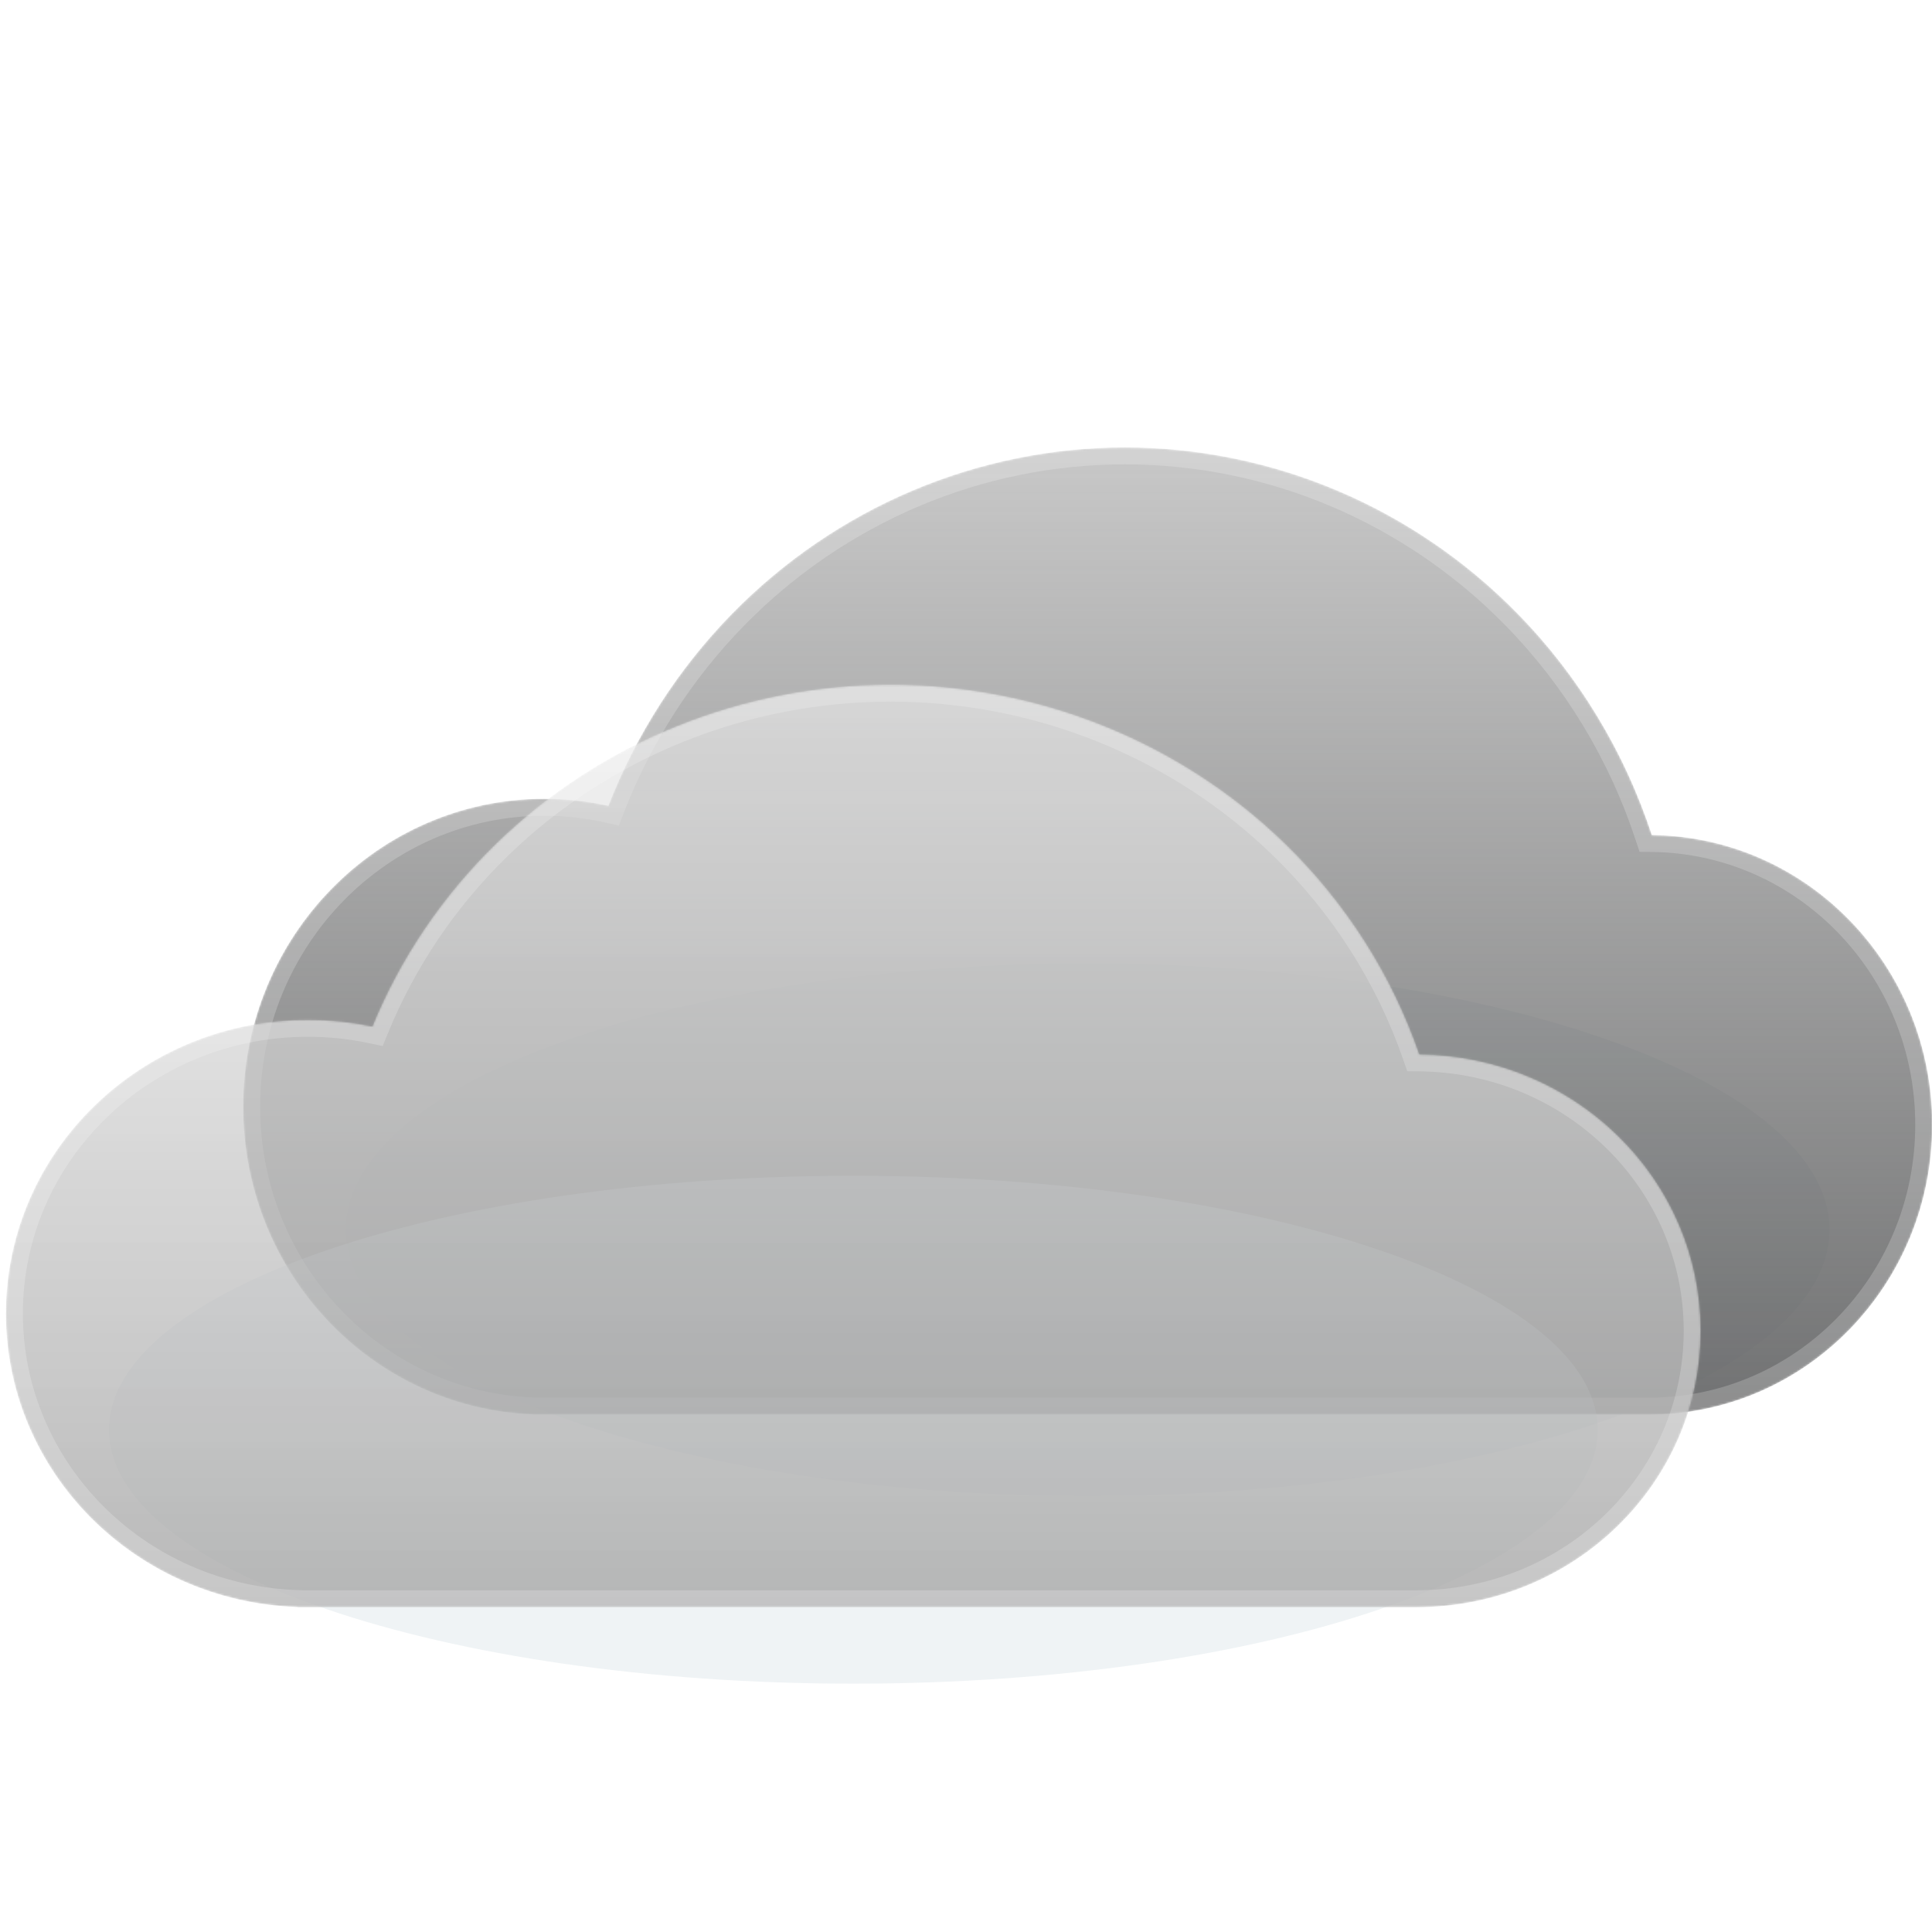 <svg width="977" height="977" viewBox="0 0 977 977" fill="none" xmlns="http://www.w3.org/2000/svg">
<g clip-path="url(#clip0)">
<g filter="url(#filter0_f)">
<path d="M550.039 756.478C757.217 756.478 925.169 696.198 925.169 621.838C925.169 547.479 757.217 487.198 550.039 487.198C342.861 487.198 174.91 547.479 174.91 621.838C174.91 696.198 342.861 756.478 550.039 756.478Z" fill="#C8D6DE" fill-opacity="0.29"/>
</g>
<g filter="url(#filter1_i)">
<mask id="mask0" style="mask-type:alpha" maskUnits="userSpaceOnUse" x="122" y="214" width="856" height="490">
<path fill-rule="evenodd" clip-rule="evenodd" d="M307.649 395.492C297.188 393.167 286.325 391.942 275.183 391.942C191.125 391.942 122.983 461.655 122.983 547.649C122.983 631.804 188.241 700.365 269.812 703.259V703.353H274.545L275.183 703.355L275.821 703.353H833.439L833.849 703.354C912.964 703.354 977.095 637.743 977.095 556.807C977.095 476.377 913.761 411.08 835.33 410.268C821.629 368.547 798.619 330.198 767.625 298.49C714.904 244.555 643.4 214.254 568.841 214.254C494.282 214.254 422.778 244.555 370.057 298.49C342.759 326.417 321.654 359.496 307.649 395.492Z" fill="white"/>
</mask>
<g mask="url(#mask0)">
<path fill-rule="evenodd" clip-rule="evenodd" d="M307.649 395.492C297.188 393.167 286.325 391.942 275.183 391.942C191.125 391.942 122.983 461.655 122.983 547.649C122.983 631.804 188.241 700.365 269.812 703.259V703.353H274.545L275.183 703.355L275.821 703.353H833.439L833.849 703.354C912.964 703.354 977.095 637.743 977.095 556.807C977.095 476.377 913.761 411.08 835.33 410.268C821.629 368.547 798.619 330.198 767.625 298.49C714.904 244.555 643.4 214.254 568.841 214.254C494.282 214.254 422.778 244.555 370.057 298.49C342.759 326.417 321.654 359.496 307.649 395.492Z" fill="url(#paint0_linear)"/>
<path d="M307.648 395.492L305.789 403.858L312.968 405.454L315.635 398.6L307.648 395.492ZM269.812 703.259H278.382V694.988L270.115 694.695L269.812 703.259ZM269.812 703.353H261.242V711.923H269.812V703.353ZM274.545 703.353L274.563 694.783H274.545V703.353ZM275.183 703.355L275.165 711.925L275.201 711.924L275.183 703.355ZM275.821 703.353V694.783H275.803L275.821 703.353ZM833.439 703.353L833.451 694.783H833.439V703.353ZM833.849 703.354L833.837 711.924H833.849V703.354ZM835.329 410.268L827.187 412.942L829.102 418.774L835.24 418.837L835.329 410.268ZM767.625 298.49L773.754 292.499L767.625 298.49ZM568.841 214.254V205.684V214.254ZM370.056 298.49L363.928 292.499L370.056 298.49ZM309.508 387.127C298.441 384.666 286.955 383.372 275.183 383.372V400.512C285.695 400.512 295.934 401.668 305.789 403.858L309.508 387.127ZM275.183 383.372C186.209 383.372 114.412 457.106 114.412 547.649H131.553C131.553 466.203 196.042 400.512 275.183 400.512V383.372ZM114.412 547.649C114.412 636.259 183.168 708.76 269.508 711.824L270.115 694.695C193.315 691.969 131.553 627.347 131.553 547.649H114.412ZM261.242 703.259V703.353H278.382V703.259H261.242ZM269.812 711.923H274.545V694.783H269.812V711.923ZM274.527 711.923L275.165 711.924L275.201 694.785L274.563 694.783L274.527 711.923ZM275.201 711.924L275.839 711.923L275.803 694.783L275.165 694.785L275.201 711.924ZM275.821 711.923H833.439V694.783H275.821V711.923ZM833.426 711.923L833.837 711.924L833.861 694.784L833.451 694.783L833.426 711.923ZM833.849 711.924C917.875 711.924 985.665 642.291 985.665 556.807H968.525C968.525 633.194 908.045 694.784 833.849 694.784V711.924ZM985.665 556.807C985.665 471.856 918.723 402.561 835.419 401.698L835.24 418.837C908.799 419.599 968.525 480.898 968.525 556.807H985.665ZM843.472 407.594C829.37 364.651 805.681 325.162 773.754 292.499L761.497 304.48C791.557 335.233 813.887 372.442 827.187 412.942L843.472 407.594ZM773.754 292.499C719.442 236.936 645.737 205.684 568.841 205.684V222.824C641.062 222.824 710.367 252.173 761.497 304.48L773.754 292.499ZM568.841 205.684C491.946 205.684 418.24 236.936 363.928 292.499L376.185 304.48C427.315 252.173 496.619 222.824 568.841 222.824V205.684ZM363.928 292.499C335.807 321.267 314.079 355.331 299.661 392.384L315.635 398.6C329.23 363.66 349.709 331.566 376.185 304.48L363.928 292.499Z" fill="white" fill-opacity="0.2"/>
</g>
</g>
<g filter="url(#filter2_f)">
<path d="M431.508 851.423C639.391 851.423 807.913 793.926 807.913 723C807.913 652.074 639.391 594.577 431.508 594.577C223.625 594.577 55.103 652.074 55.103 723C55.103 793.926 223.625 851.423 431.508 851.423Z" fill="#C8D6DE" fill-opacity="0.29"/>
</g>
<g filter="url(#filter3_bi)">
<mask id="mask1" style="mask-type:alpha" maskUnits="userSpaceOnUse" x="3" y="334" width="858" height="467">
<path fill-rule="evenodd" clip-rule="evenodd" d="M188.293 507.107C177.797 504.889 166.898 503.721 155.718 503.721C71.374 503.721 3 570.214 3 652.237C3 732.507 68.481 797.902 150.328 800.663V800.753H155.016L155.718 800.754L156.42 800.753H715.985H716.283C795.665 800.753 860.018 738.171 860.018 660.972C860.018 584.256 796.466 521.974 717.768 521.199C704.021 481.405 680.933 444.826 649.834 414.583C596.934 363.138 525.186 334.237 450.374 334.237C375.562 334.237 303.814 363.138 250.914 414.583C223.523 441.22 202.347 472.772 188.293 507.107Z" fill="white"/>
</mask>
<g mask="url(#mask1)">
<path fill-rule="evenodd" clip-rule="evenodd" d="M188.293 507.107C177.797 504.889 166.898 503.721 155.718 503.721C71.374 503.721 3 570.214 3 652.237C3 732.507 68.481 797.902 150.328 800.663V800.753H155.016L155.718 800.754L156.42 800.753H715.985H716.283C795.665 800.753 860.018 738.171 860.018 660.972C860.018 584.256 796.466 521.974 717.768 521.199C704.021 481.405 680.933 444.826 649.834 414.583C596.934 363.138 525.186 334.237 450.374 334.237C375.562 334.237 303.814 363.138 250.914 414.583C223.523 441.22 202.347 472.772 188.293 507.107Z" fill="url(#paint1_linear)"/>
<path d="M188.293 507.107L186.522 515.492L193.517 516.97L196.225 510.353L188.293 507.107ZM150.328 800.663H158.898V792.377L150.617 792.097L150.328 800.663ZM150.328 800.752H141.758V809.323H150.328V800.752ZM155.016 800.752L155.035 792.182H155.016V800.752ZM155.718 800.754L155.699 809.324H155.737L155.718 800.754ZM156.42 800.752V792.182H156.401L156.42 800.752ZM715.985 800.752L715.993 792.182H715.985V800.752ZM716.283 800.752L716.274 809.323H716.283V800.752ZM717.768 521.199L709.668 523.997L711.641 529.71L717.684 529.769L717.768 521.199ZM190.065 498.721C178.989 496.381 167.496 495.15 155.718 495.15V512.291C166.299 512.291 176.605 513.396 186.522 515.492L190.065 498.721ZM155.718 495.15C66.868 495.15 -5.57 565.257 -5.57 652.237H11.57C11.57 575.171 75.88 512.291 155.718 512.291V495.15ZM-5.57 652.237C-5.57 737.355 63.805 806.32 150.039 809.228L150.617 792.097C73.156 789.485 11.57 727.657 11.57 652.237H-5.57ZM141.758 800.663V800.752H158.898V800.663H141.758ZM150.328 809.323H155.016V792.182H150.328V809.323ZM154.997 809.323L155.699 809.324L155.737 792.184L155.035 792.182L154.997 809.323ZM155.737 809.324L156.439 809.323L156.401 792.182L155.699 792.184L155.737 809.324ZM156.42 809.323H715.985V792.182H156.42V809.323ZM715.976 809.323H716.274L716.291 792.182H715.993L715.976 809.323ZM716.283 809.323C800.172 809.323 868.588 743.127 868.588 660.972H851.447C851.447 733.214 791.159 792.182 716.283 792.182V809.323ZM868.588 660.972C868.588 579.33 801.022 513.448 717.853 512.629L717.684 529.769C791.91 530.5 851.447 589.181 851.447 660.972H868.588ZM725.869 518.401C711.683 477.338 687.867 439.615 655.809 408.439L643.859 420.727C674 450.039 696.359 485.472 709.668 523.997L725.869 518.401ZM655.809 408.439C601.285 355.414 527.383 325.667 450.374 325.667V342.807C522.989 342.807 592.583 370.861 643.859 420.727L655.809 408.439ZM450.374 325.667C373.365 325.667 299.464 355.414 244.939 408.439L256.889 420.727C308.164 370.861 377.759 342.807 450.374 342.807V325.667ZM244.939 408.439C216.704 435.897 194.862 468.434 180.362 503.86L196.225 510.353C209.832 477.109 230.342 446.544 256.889 420.727L244.939 408.439Z" fill="white" fill-opacity="0.2"/>
</g>
</g>
</g>
<defs>
<filter id="filter0_f" x="130.91" y="443.198" width="838.259" height="357.28" filterUnits="userSpaceOnUse" color-interpolation-filters="sRGB">
<feFlood flood-opacity="0" result="BackgroundImageFix"/>
<feBlend mode="normal" in="SourceGraphic" in2="BackgroundImageFix" result="shape"/>
<feGaussianBlur stdDeviation="22" result="effect1_foregroundBlur"/>
</filter>
<filter id="filter1_i" x="122.983" y="214.254" width="854.112" height="501.101" filterUnits="userSpaceOnUse" color-interpolation-filters="sRGB">
<feFlood flood-opacity="0" result="BackgroundImageFix"/>
<feBlend mode="normal" in="SourceGraphic" in2="BackgroundImageFix" result="shape"/>
<feColorMatrix in="SourceAlpha" type="matrix" values="0 0 0 0 0 0 0 0 0 0 0 0 0 0 0 0 0 0 127 0" result="hardAlpha"/>
<feOffset dy="12"/>
<feGaussianBlur stdDeviation="17.5"/>
<feComposite in2="hardAlpha" operator="arithmetic" k2="-1" k3="1"/>
<feColorMatrix type="matrix" values="0 0 0 0 1 0 0 0 0 1 0 0 0 0 1 0 0 0 1 0"/>
<feBlend mode="normal" in2="shape" result="effect1_innerShadow"/>
</filter>
<filter id="filter2_f" x="11.103" y="550.577" width="840.809" height="344.846" filterUnits="userSpaceOnUse" color-interpolation-filters="sRGB">
<feFlood flood-opacity="0" result="BackgroundImageFix"/>
<feBlend mode="normal" in="SourceGraphic" in2="BackgroundImageFix" result="shape"/>
<feGaussianBlur stdDeviation="22" result="effect1_foregroundBlur"/>
</filter>
<filter id="filter3_bi" x="-35" y="296.237" width="933.018" height="542.517" filterUnits="userSpaceOnUse" color-interpolation-filters="sRGB">
<feFlood flood-opacity="0" result="BackgroundImageFix"/>
<feGaussianBlur in="BackgroundImage" stdDeviation="19"/>
<feComposite in2="SourceAlpha" operator="in" result="effect1_backgroundBlur"/>
<feBlend mode="normal" in="SourceGraphic" in2="effect1_backgroundBlur" result="shape"/>
<feColorMatrix in="SourceAlpha" type="matrix" values="0 0 0 0 0 0 0 0 0 0 0 0 0 0 0 0 0 0 127 0" result="hardAlpha"/>
<feOffset dy="12"/>
<feGaussianBlur stdDeviation="17.5"/>
<feComposite in2="hardAlpha" operator="arithmetic" k2="-1" k3="1"/>
<feColorMatrix type="matrix" values="0 0 0 0 1 0 0 0 0 1 0 0 0 0 1 0 0 0 1 0"/>
<feBlend mode="normal" in2="shape" result="effect2_innerShadow"/>
</filter>
<linearGradient id="paint0_linear" x1="550.04" y1="214.254" x2="550.04" y2="703.355" gradientUnits="userSpaceOnUse">
<stop stop-color="#717171" stop-opacity="0.39"/>
<stop offset="1" stop-color="#616263" stop-opacity="0.9"/>
</linearGradient>
<linearGradient id="paint1_linear" x1="431.508" y1="334.237" x2="431.508" y2="800.754" gradientUnits="userSpaceOnUse">
<stop stop-color="#EBEBEB" stop-opacity="0.63"/>
<stop offset="1" stop-color="#A9A9A9" stop-opacity="0.83"/>
</linearGradient>
<clipPath id="clip0">
<rect width="977" height="977" fill="white"/>
</clipPath>
</defs>
</svg>
